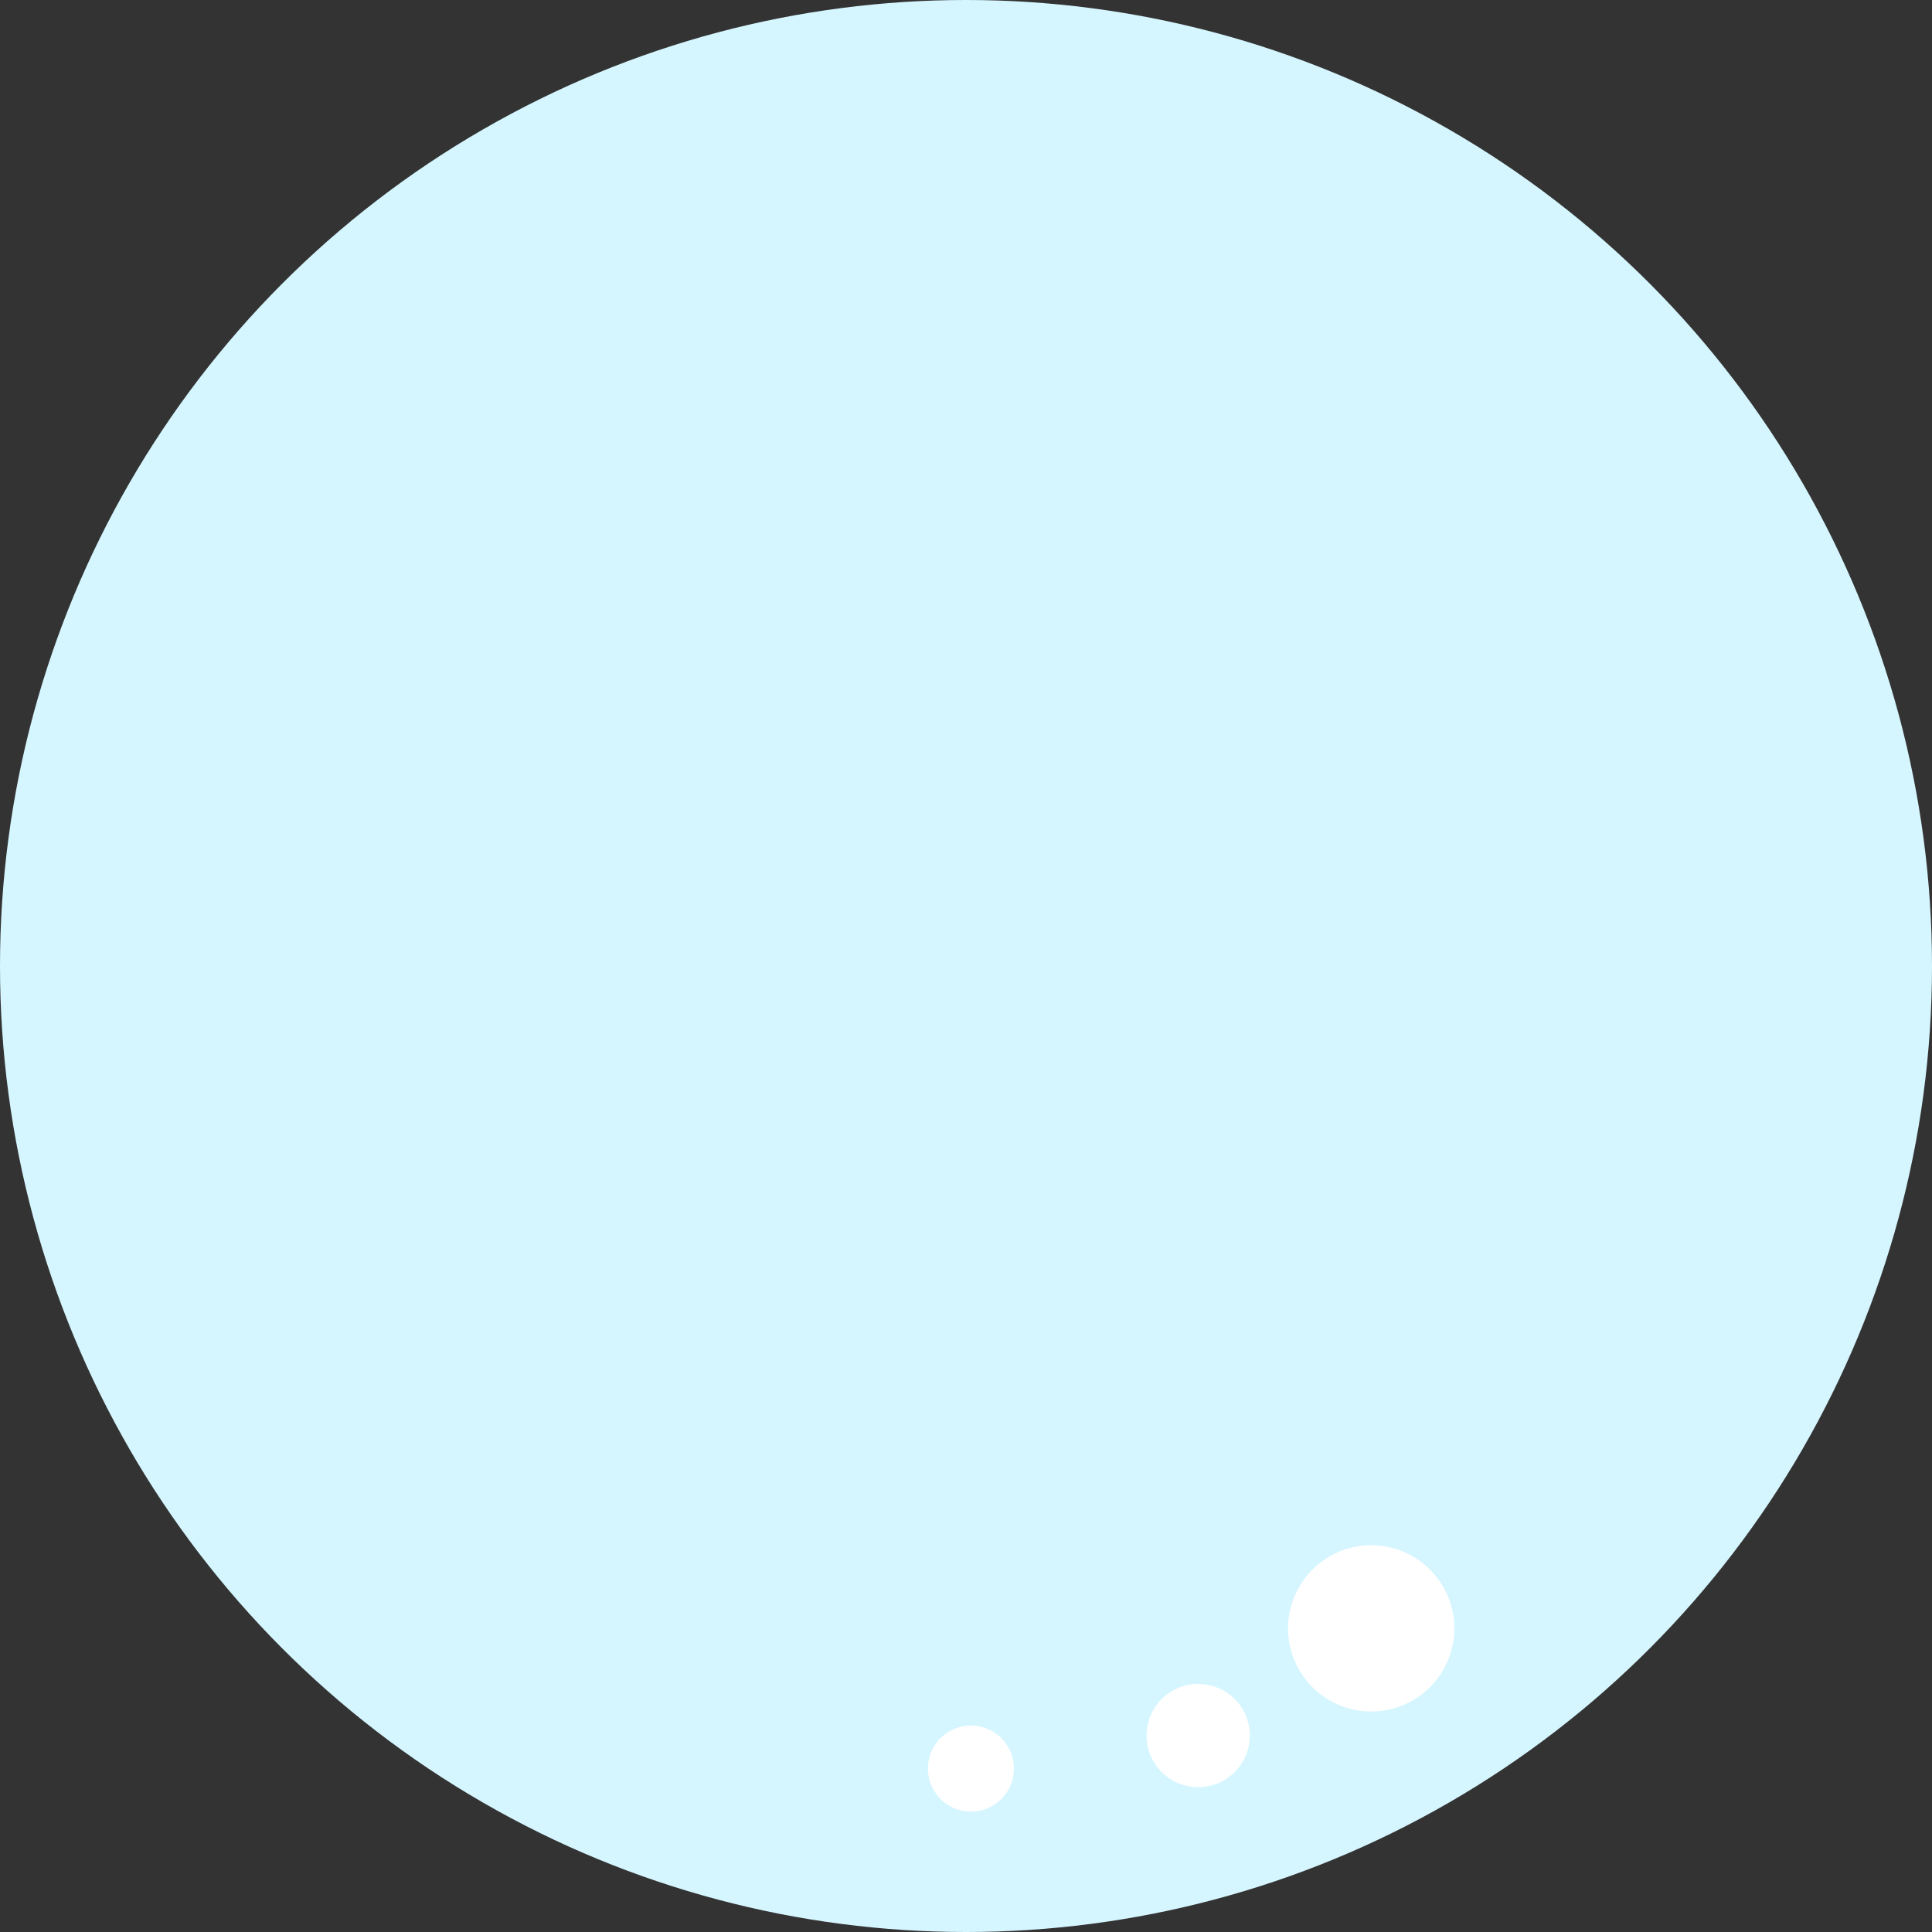 <svg width="337" height="337" viewBox="0 0 337 337" fill="none" xmlns="http://www.w3.org/2000/svg">
<rect x="0" y="0" width="337" height="337" fill="#333333" stroke="none"/>
<circle cx="168.5" cy="168.5" r="168.5" fill="#D6F6FF"/>
<circle cx="14.5" cy="14.5" r="14.5" transform="matrix(-0.539 -0.842 -0.842 0.539 259.203 288.432)" fill="white"/>
<circle cx="208.999" cy="302.732" r="9" transform="rotate(-122.598 208.999 302.732)" fill="white"/>
<circle cx="169.359" cy="308.495" r="7.5" transform="rotate(-122.598 169.359 308.495)" fill="white"/>
</svg>
